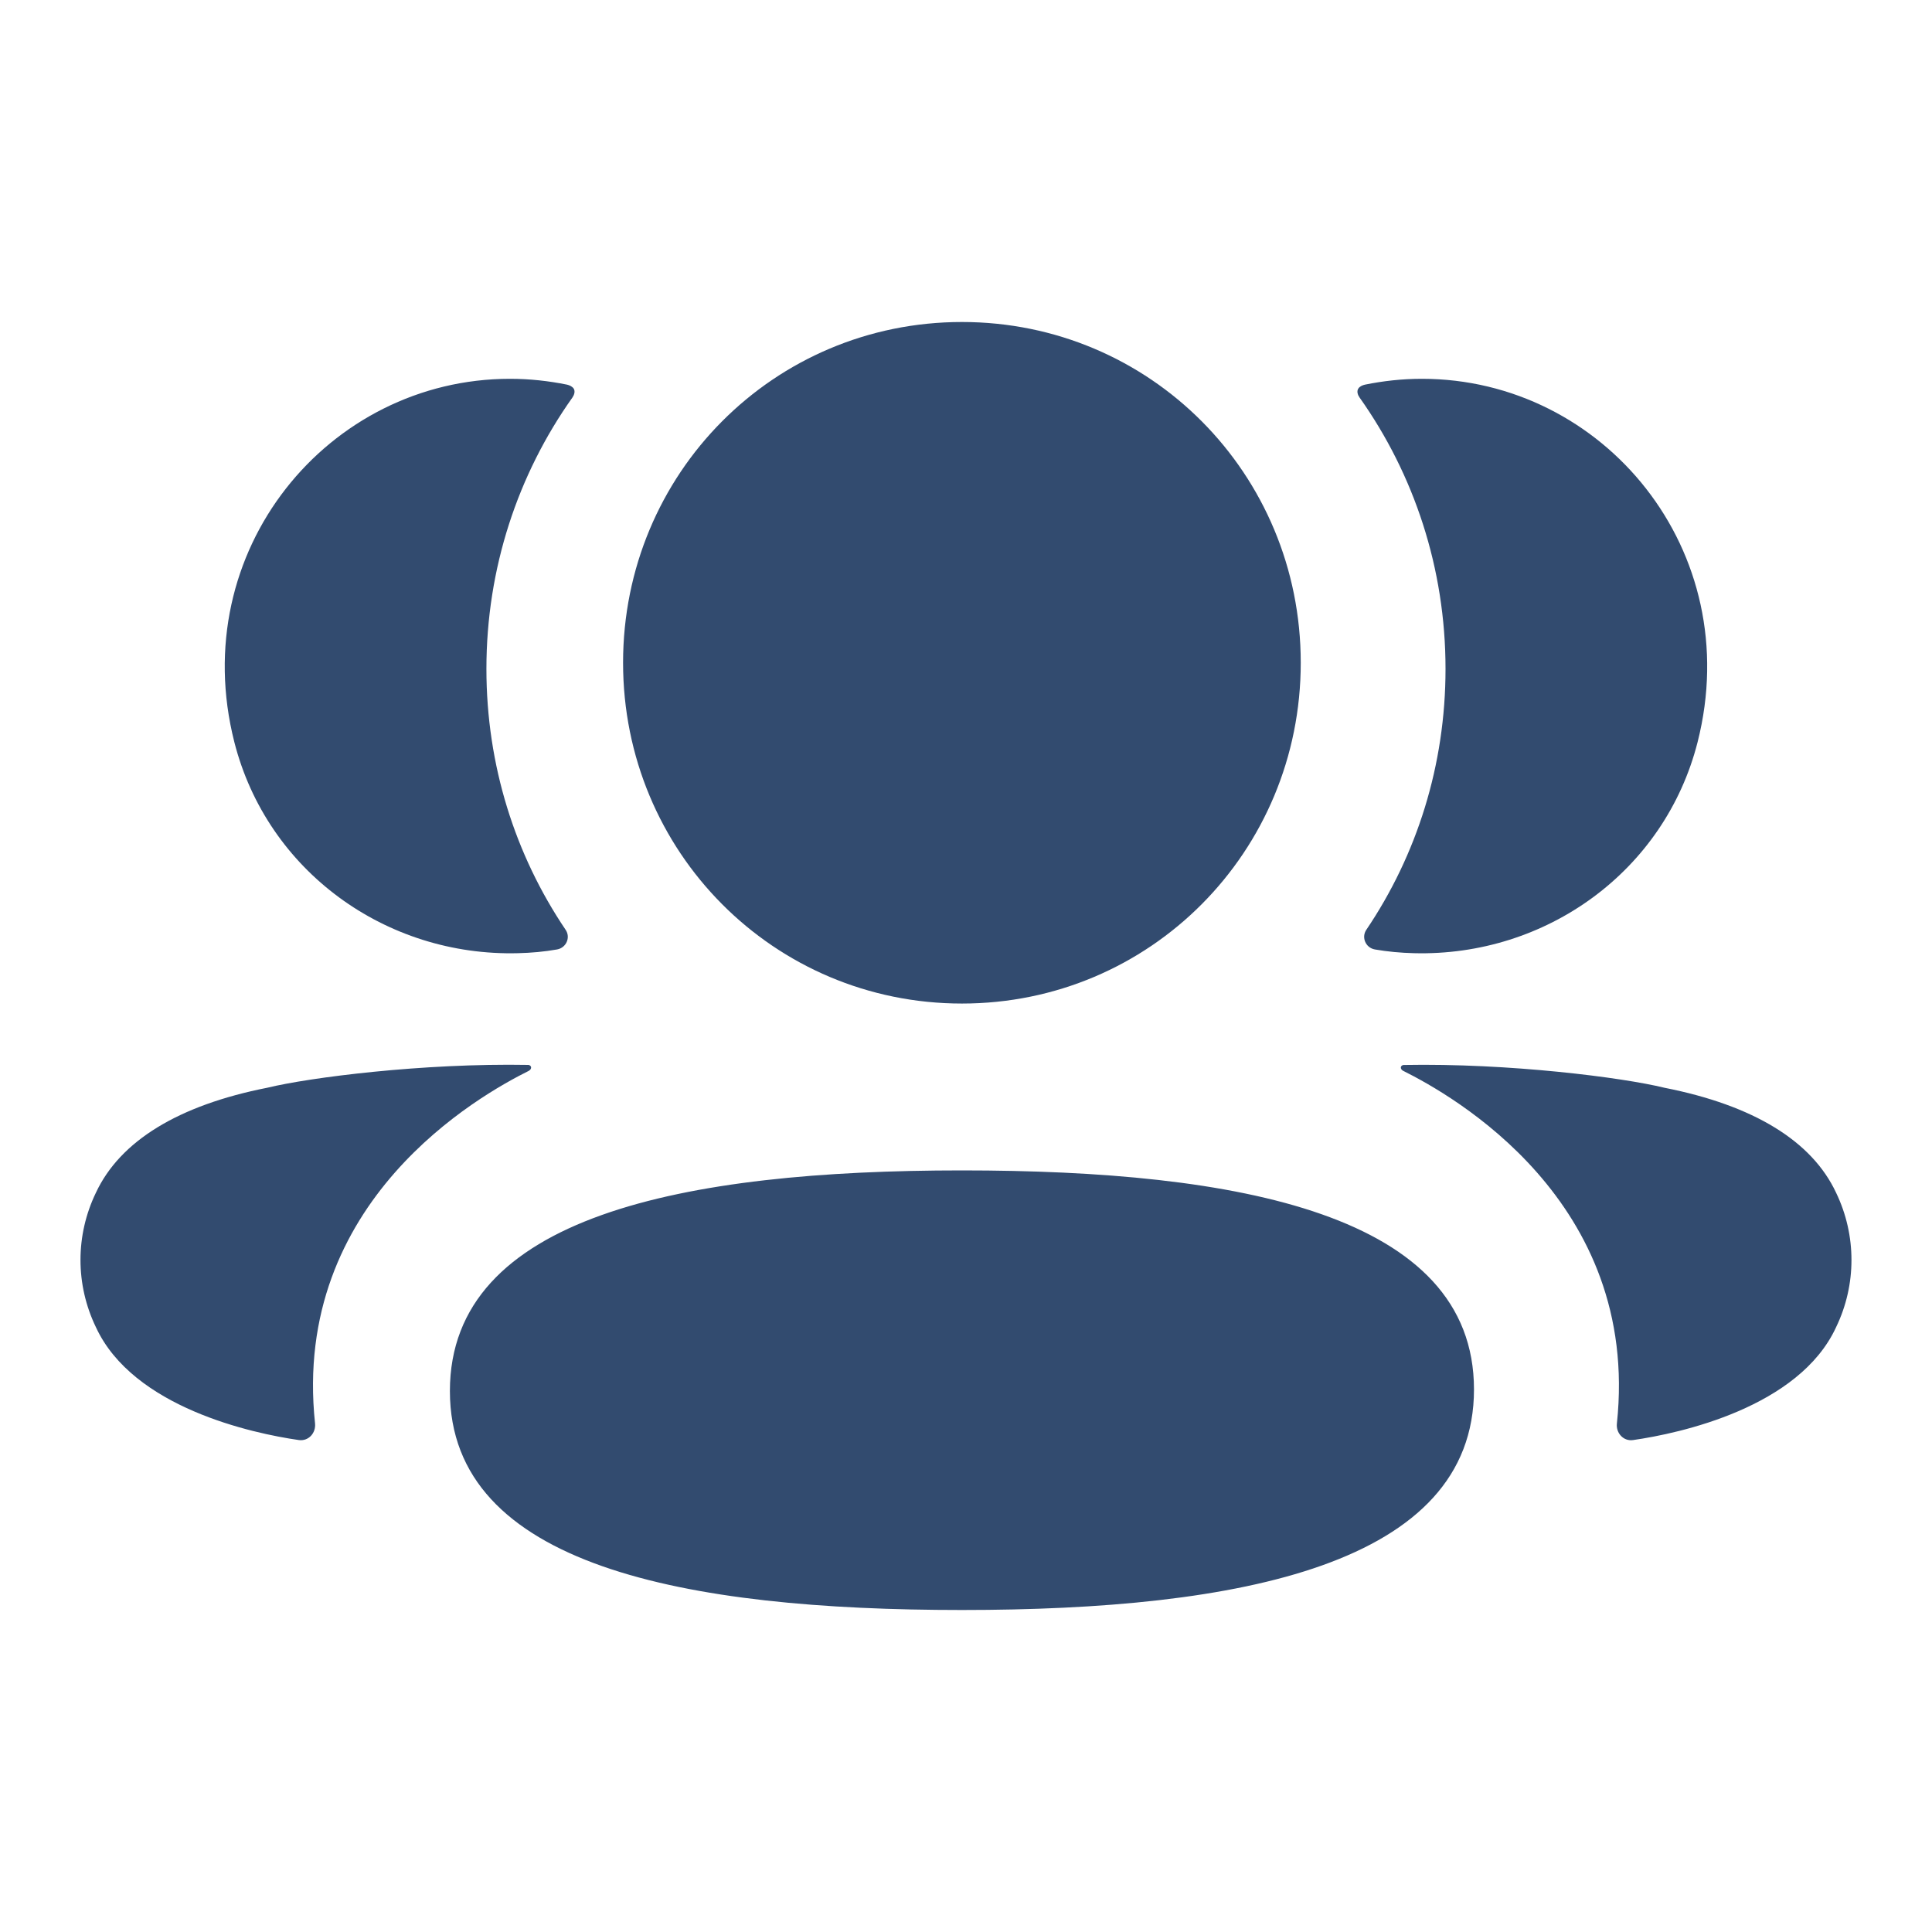 <svg width="30" height="30" viewBox="0 0 30 30" fill="#324B6F" xmlns="http://www.w3.org/2000/svg">
<path fill-rule="evenodd" clip-rule="evenodd" d="M20.198 10.291C20.198 13.228 17.857 15.583 14.937 15.583C12.017 15.583 9.675 13.228 9.675 10.291C9.675 7.353 12.017 5 14.937 5C17.857 5 20.198 7.353 20.198 10.291ZM14.937 25C10.648 25 6.986 24.32 6.986 21.6C6.986 18.879 10.625 18.174 14.937 18.174C19.226 18.174 22.888 18.854 22.888 21.575C22.888 24.295 19.25 25 14.937 25ZM22.446 10.386C22.446 11.883 22 13.278 21.216 14.438C21.136 14.557 21.207 14.718 21.349 14.743C21.545 14.777 21.748 14.796 21.954 14.801C24.008 14.855 25.851 13.526 26.36 11.524C27.115 8.551 24.9 5.882 22.079 5.882C21.773 5.882 21.479 5.915 21.194 5.973C21.155 5.982 21.113 6 21.091 6.035C21.064 6.078 21.084 6.135 21.111 6.172C21.958 7.367 22.446 8.824 22.446 10.386ZM25.847 16.891C27.227 17.163 28.135 17.716 28.511 18.521C28.829 19.182 28.829 19.949 28.511 20.608C27.936 21.857 26.081 22.258 25.36 22.361C25.211 22.384 25.091 22.254 25.107 22.105C25.475 18.645 22.546 17.005 21.789 16.628C21.756 16.611 21.749 16.585 21.753 16.569C21.755 16.558 21.768 16.54 21.793 16.537C23.433 16.506 25.196 16.731 25.847 16.891ZM8.046 14.801C8.252 14.796 8.453 14.778 8.65 14.743C8.792 14.718 8.864 14.557 8.783 14.438C8 13.278 7.553 11.883 7.553 10.386C7.553 8.824 8.041 7.367 8.889 6.172C8.915 6.135 8.935 6.078 8.909 6.035C8.886 6.001 8.844 5.982 8.806 5.973C8.519 5.915 8.226 5.882 7.919 5.882C5.099 5.882 2.884 8.551 3.639 11.524C4.149 13.526 5.992 14.855 8.046 14.801ZM8.246 16.568C8.25 16.585 8.243 16.61 8.211 16.628C7.453 17.005 4.524 18.645 4.892 22.103C4.907 22.254 4.789 22.382 4.64 22.361C3.919 22.258 2.065 21.857 1.489 20.608C1.17 19.947 1.17 19.182 1.489 18.521C1.865 17.716 2.772 17.162 4.152 16.89C4.804 16.731 6.566 16.506 8.207 16.536C8.232 16.54 8.244 16.558 8.246 16.568Z"/>
</svg>
